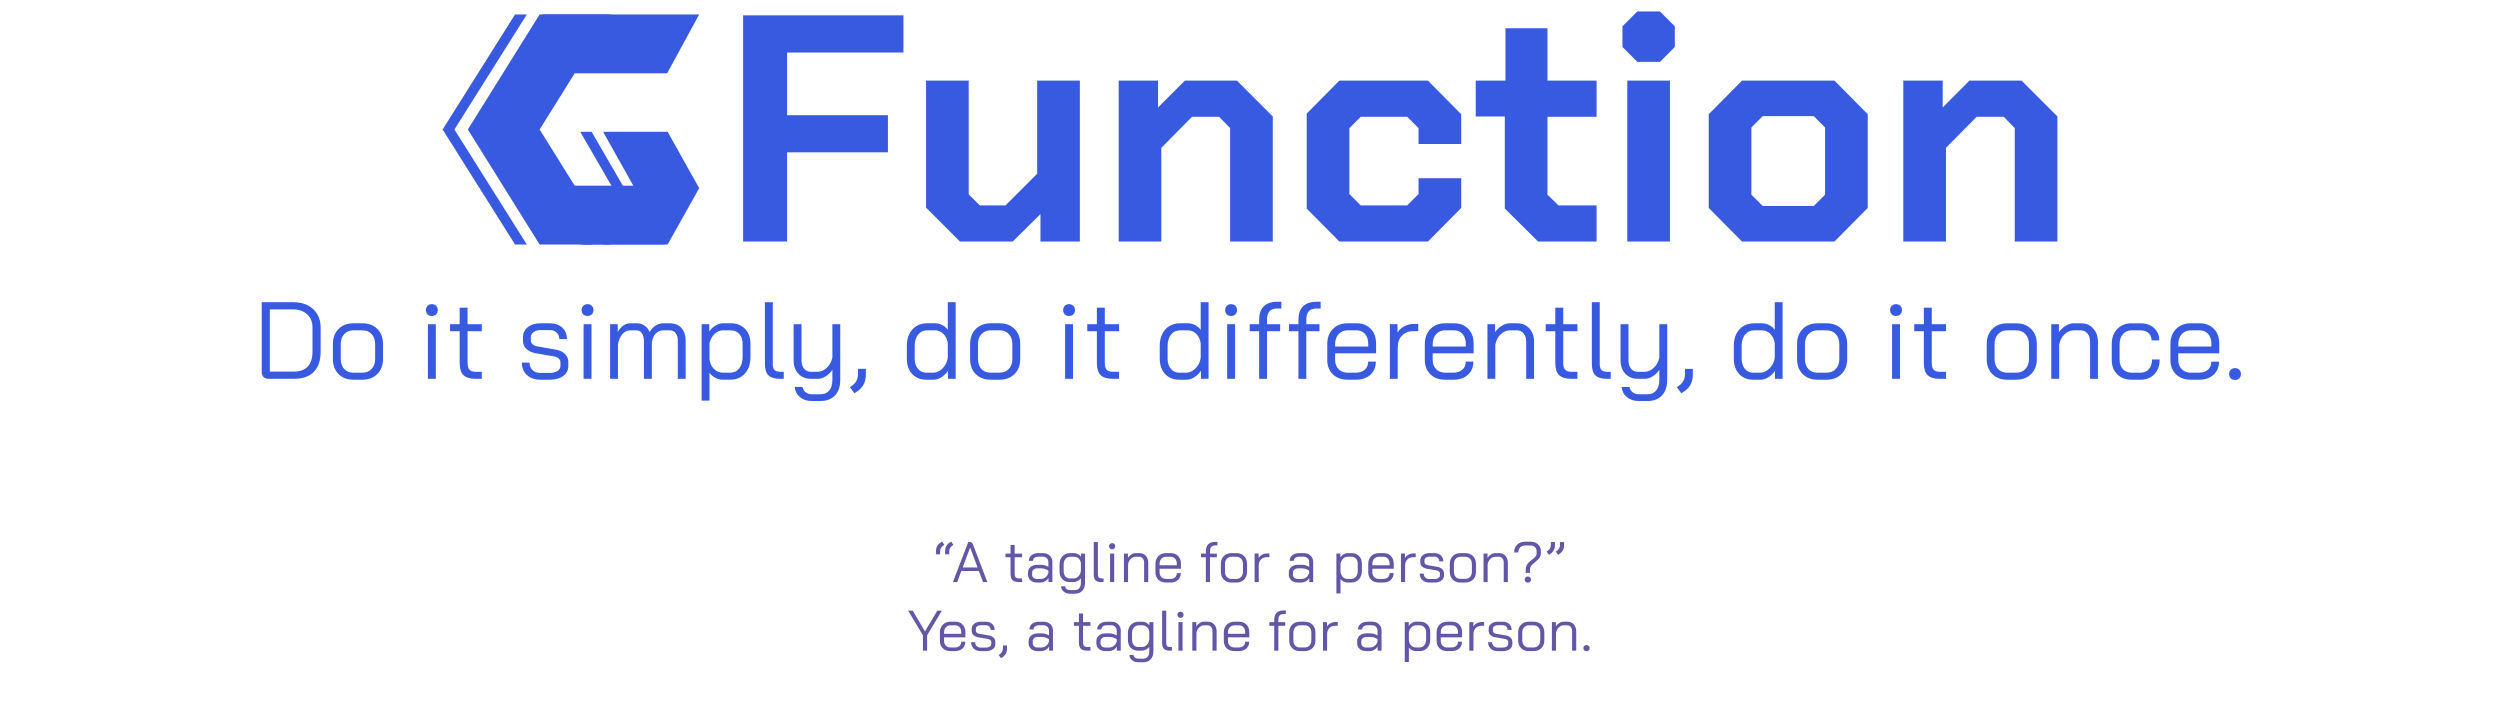 <svg version="1.1" viewBox="0.0 0.0 700.0 200.0" fill="none" stroke="none" stroke-linecap="square" stroke-miterlimit="10" xmlns:xlink="http://www.w3.org/1999/xlink" xmlns="http://www.w3.org/2000/svg"><clipPath id="p.0"><path d="m0 0l700.0 0l0 200.0l-700.0 0l0 -200.0z" clip-rule="nonzero"/></clipPath><g clip-path="url(#p.0)"><path fill="#000000" fill-opacity="0.0" d="m0 0l700.0 0l0 200.0l-700.0 0z" fill-rule="evenodd"/><path fill="#385ae0" d="m208.073 4.292l0 63.342l12.312 0l0 -24.978l28.232 0l0 -10.398l-28.232 0l0 -17.555l32.577 0l0 -10.412z" fill-rule="evenodd"/><path fill="#385ae0" d="m259.294 22.569l0 35.567l9.499 9.499l14.757 0l7.776 -7.688l0 7.688l11.031 0l0 -45.066l-11.944 0l0 26.067l-8.866 8.866l-7.231 0l-3.078 -3.078l0 -31.855z" fill-rule="evenodd"/><path fill="#385ae0" d="m313.227 22.569l0 45.066l11.944 0l0 -26.244l8.586 -8.689l7.599 0l3.078 3.166l0 31.767l11.944 0l0 -35.022l-10.044 -10.044l-14.565 0l-7.511 7.511l0 -7.511z" fill-rule="evenodd"/><path fill="#385ae0" d="m375.027 22.569l-9.146 9.234l0 26.598l9.146 9.234l24.786 0l9.322 -9.411l0 -8.321l-11.944 0l0 4.433l-3.166 3.166l-13.034 0l-3.166 -3.166l0 -18.468l3.166 -3.166l13.034 0l3.166 3.166l0 4.448l11.944 0l0 -8.336l-9.322 -9.411z" fill-rule="evenodd"/><path fill="#385ae0" d="m421.527 7.915l0 14.654l-8.321 0l0 10.044l8.144 0l0 25.788l9.322 9.234l16.377 0l0 -10.132l-10.677 0l-3.078 -2.99l0 -21.811l13.755 0l0 -10.132l-13.755 0l0 -14.654z" fill-rule="evenodd"/><path fill="#385ae0" d="m458.457 3.202l-4.168 4.168l0 5.788l4.168 4.168l6.333 0l4.153 -4.168l0 -5.788l-4.153 -4.168zm-2.813 19.366l0 45.066l11.944 0l0 -45.066z" fill-rule="evenodd"/><path fill="#385ae0" d="m507.856 32.524l3.166 3.166l0 18.822l-3.166 3.166l-14.3 0l-3.166 -3.166l0 -18.822l3.166 -3.166zm-20.088 -9.956l-9.322 9.411l0 26.244l9.322 9.411l25.876 0l9.322 -9.411l0 -26.244l-9.322 -9.411z" fill-rule="evenodd"/><path fill="#385ae0" d="m532.925 22.569l0 45.066l11.944 0l0 -26.244l8.586 -8.689l7.599 0l3.078 3.166l0 31.767l11.944 0l0 -35.022l-10.044 -10.044l-14.565 0l-7.511 7.511l0 -7.511z" fill-rule="evenodd"/><path fill="#385ae0" d="m171.192 4.041l-20.096 0l-20.096 32.213l20.096 32.213l20.096 0l-20.096 -32.213z" fill-rule="evenodd"/><path fill="#385ae0" d="m195.049 51.979l-8.972 16.472l-22.749 0l-8.972 -16.472z" fill-rule="evenodd"/><path fill="#385ae0" d="m151.847 4.057l8.972 16.472l25.974 0l8.972 -16.472z" fill-rule="evenodd"/><path fill="#385ae0" d="m168.877 68.449l18.062 0l8.833 -15.772l-8.833 -15.772l-18.062 0l8.833 15.772z" fill-rule="evenodd"/><path fill="#385ae0" d="m147.517 4.041l-3.299 0l-20.284 32.213l20.284 32.213l3.299 0l-20.284 -32.213z" fill-rule="evenodd"/><path fill="#385ae0" d="m162.466 68.449l3.189 0l9.134 -15.772l-9.134 -15.772l-3.189 0l9.134 15.772z" fill-rule="evenodd"/><path fill="#000000" fill-opacity="0.0" d="m36.567 67.626l626.866 0l0 56.567l-626.866 0z" fill-rule="evenodd"/><path fill="#385ae0" d="m75.266 106.066q-0.938 0 -1.469 -0.516q-0.516 -0.531 -0.516 -1.484l0 -19.453l8.891 0q2.266 0 3.984 0.875q1.719 0.859 2.672 2.469q0.953 1.609 0.953 3.703l0 6.734q0 3.781 -1.906 5.734q-1.906 1.938 -5.578 1.938l-7.031 0zm6.969 -2.016q2.609 0 3.938 -1.422q1.328 -1.438 1.328 -4.234l0 -6.734q0 -2.234 -1.484 -3.625q-1.484 -1.406 -3.906 -1.406l-6.562 0l0 17.422l6.688 0zm16.678 2.266q-2.578 0 -4.141 -1.594q-1.562 -1.594 -1.562 -4.203l0 -4.203q0 -2.609 1.578 -4.203q1.578 -1.594 4.188 -1.594l2.516 0q2.594 0 4.172 1.594q1.578 1.594 1.578 4.203l0 4.203q0 2.609 -1.594 4.203q-1.594 1.594 -4.219 1.594l-2.516 0zm2.516 -1.969q1.656 0 2.625 -1.047q0.984 -1.062 0.984 -2.781l0 -4.203q0 -1.719 -0.984 -2.766q-0.969 -1.062 -2.562 -1.062l-2.516 0q-1.594 0 -2.578 1.062q-0.984 1.047 -0.984 2.766l0 4.203q0 1.75 0.953 2.797q0.953 1.031 2.547 1.031l2.516 0zm19.492 -15.875q-0.734 0 -1.203 -0.453q-0.453 -0.469 -0.453 -1.203q0 -0.734 0.453 -1.188q0.469 -0.469 1.203 -0.469q0.734 0 1.188 0.469q0.469 0.453 0.469 1.188q0 0.734 -0.469 1.203q-0.453 0.453 -1.188 0.453zm-1.109 2.297l2.219 0l0 15.297l-2.219 0l0 -15.297zm13.439 15.297q-2.422 0 -3.484 -1.031q-1.062 -1.047 -1.062 -3.438l0 -8.859l-2.687 0l0 -1.969l2.687 0l0 -4.625l2.219 0l0 4.625l3.984 0l0 1.969l-3.984 0l0 8.859q0 1.344 0.531 1.922q0.531 0.578 1.797 0.578l1.656 0l0 1.969l-1.656 0zm18.025 0.25q-2.328 0 -3.75 -1.312q-1.406 -1.328 -1.406 -3.469l2.141 0q0 1.281 0.828 2.078q0.828 0.797 2.188 0.797l2.656 0q1.328 0 2.156 -0.531q0.828 -0.547 0.828 -1.406l0 -1.031q0 -0.594 -0.469 -1.031q-0.453 -0.438 -1.188 -0.594l-5.312 -0.922q-1.594 -0.281 -2.562 -1.203q-0.953 -0.938 -0.953 -2.203l0 -1.016q0 -1.766 1.344 -2.859q1.344 -1.094 3.562 -1.094l2.625 0q2.156 0 3.469 1.219q1.312 1.203 1.312 3.203l-2.141 0q-0.031 -1.141 -0.75 -1.828q-0.719 -0.688 -1.891 -0.688l-2.625 0q-1.234 0 -1.969 0.578q-0.734 0.562 -0.734 1.469l0 0.891q0 0.594 0.5 1.047q0.516 0.453 1.312 0.578l5.266 0.922q1.531 0.281 2.469 1.203q0.938 0.906 0.938 2.203l0 1.219q0 1.688 -1.422 2.734q-1.422 1.047 -3.766 1.047l-2.656 0zm13.238 -17.844q-0.734 0 -1.203 -0.453q-0.453 -0.469 -0.453 -1.203q0 -0.734 0.453 -1.188q0.469 -0.469 1.203 -0.469q0.734 0 1.188 0.469q0.469 0.453 0.469 1.188q0 0.734 -0.469 1.203q-0.453 0.453 -1.188 0.453zm-1.109 2.297l2.219 0l0 15.297l-2.219 0l0 -15.297zm24.189 -0.25q2.031 0 3.203 1.312q1.188 1.297 1.188 3.594l0 10.641l-2.203 0l0 -10.703q0 -1.344 -0.625 -2.109q-0.609 -0.766 -1.625 -0.766l-1.734 0q-1.328 0 -2.188 0.891q-0.859 0.891 -1.094 2.516l0 10.172l-2.219 0l0 -10.516q0 -1.438 -0.562 -2.25q-0.562 -0.812 -1.547 -0.812l-1.75 0q-1.25 0 -2.203 1.109q-0.953 1.094 -1.203 2.875l0 9.594l-2.203 0l0 -15.297l2.141 0l0 2.203q0.625 -1.156 1.531 -1.797q0.922 -0.656 1.938 -0.656l1.812 0q1.281 0 2.219 0.641q0.938 0.625 1.422 1.812q0.719 -1.219 1.688 -1.828q0.984 -0.625 2.156 -0.625l1.859 0zm8.863 0.25l2.141 0l0 2.078q0.656 -1.031 1.703 -1.672q1.062 -0.656 2.141 -0.656l2.203 0q2.453 0 3.969 1.562q1.516 1.562 1.516 4.141l0 3.781q0 2.844 -1.547 4.578q-1.547 1.734 -4.094 1.734l-2.203 0q-0.953 0 -2.0 -0.531q-1.031 -0.547 -1.625 -1.406l0 7.781l-2.203 0l0 -21.391zm7.969 13.578q1.594 0 2.547 -1.188q0.953 -1.203 0.953 -3.156l0 -3.781q0 -1.688 -0.922 -2.703q-0.922 -1.031 -2.422 -1.031l-2.141 0q-1.297 0 -2.344 1.0q-1.031 0.984 -1.438 2.547l0 4.609q0.219 1.625 1.266 2.672q1.047 1.031 2.484 1.031l2.016 0zm13.985 1.719q-2.266 0 -3.25 -0.969q-0.984 -0.969 -0.984 -3.203l0 -17.281l2.203 0l0 17.281q0 1.172 0.469 1.688q0.484 0.516 1.562 0.516l1.047 0l0 1.969l-1.047 0zm8.919 6.219q-2.016 0 -3.344 -1.094q-1.312 -1.078 -1.469 -2.859l2.203 0q0.125 0.922 0.844 1.484q0.719 0.578 1.766 0.578l2.391 0q1.594 0 2.469 -1.062q0.875 -1.062 0.875 -2.953l0 -2.828q-0.734 1.109 -1.859 1.812q-1.109 0.703 -2.219 0.703l-1.969 0q-2.141 0 -3.484 -1.438q-1.328 -1.438 -1.328 -3.781l0 -10.078l2.219 0l0 10.141q0 1.453 0.719 2.328q0.719 0.859 1.875 0.859l1.906 0q1.406 0 2.594 -1.125q1.203 -1.141 1.547 -2.859l0 -9.344l2.203 0l0 15.609q0 2.781 -1.469 4.344q-1.469 1.562 -4.078 1.562l-2.391 0zm10.645 -3.891l0.453 -0.312q0.922 -0.609 1.359 -1.422q0.453 -0.812 0.453 -1.875l0 -1.516l2.203 0l0 1.516q0 1.703 -0.641 2.906q-0.641 1.203 -2.0 2.047l-0.578 0.375l-1.25 -1.719zm21.296 -2.078q-1.562 0 -2.797 -0.734q-1.219 -0.734 -1.891 -2.047q-0.672 -1.328 -0.672 -3.078l0 -3.672q0 -1.844 0.703 -3.266q0.703 -1.438 1.984 -2.219q1.297 -0.781 2.953 -0.781l2.266 0q1.047 0 2.0 0.5q0.969 0.484 1.562 1.344l0 -7.75l2.203 0l0 21.453l-2.141 0l0 -2.266q-0.719 1.125 -1.859 1.828q-1.125 0.688 -2.188 0.688l-2.125 0zm2.062 -1.969q0.969 0 1.891 -0.625q0.922 -0.625 1.5 -1.641q0.594 -1.016 0.656 -2.078l0 -3.875q-0.219 -1.625 -1.219 -2.625q-1.0 -1.016 -2.406 -1.016l-2.141 0q-1.562 0 -2.531 1.188q-0.969 1.172 -0.969 3.109l0 3.672q0 1.719 0.906 2.812q0.906 1.078 2.312 1.078l2.0 0zm16.001 1.969q-2.578 0 -4.141 -1.594q-1.562 -1.594 -1.562 -4.203l0 -4.203q0 -2.609 1.578 -4.203q1.578 -1.594 4.188 -1.594l2.516 0q2.594 0 4.172 1.594q1.578 1.594 1.578 4.203l0 4.203q0 2.609 -1.594 4.203q-1.594 1.594 -4.219 1.594l-2.516 0zm2.516 -1.969q1.656 0 2.625 -1.047q0.984 -1.062 0.984 -2.781l0 -4.203q0 -1.719 -0.984 -2.766q-0.969 -1.062 -2.562 -1.062l-2.516 0q-1.594 0 -2.578 1.062q-0.984 1.047 -0.984 2.766l0 4.203q0 1.75 0.953 2.797q0.953 1.031 2.547 1.031l2.516 0zm19.492 -15.875q-0.734 0 -1.203 -0.453q-0.453 -0.469 -0.453 -1.203q0 -0.734 0.453 -1.188q0.469 -0.469 1.203 -0.469q0.734 0 1.188 0.469q0.469 0.453 0.469 1.188q0 0.734 -0.469 1.203q-0.453 0.453 -1.188 0.453zm-1.109 2.297l2.219 0l0 15.297l-2.219 0l0 -15.297zm13.439 15.297q-2.422 0 -3.484 -1.031q-1.062 -1.047 -1.062 -3.438l0 -8.859l-2.688 0l0 -1.969l2.688 0l0 -4.625l2.219 0l0 4.625l3.984 0l0 1.969l-3.984 0l0 8.859q0 1.344 0.531 1.922q0.531 0.578 1.797 0.578l1.656 0l0 1.969l-1.656 0zm18.416 0.25q-1.562 0 -2.797 -0.734q-1.219 -0.734 -1.891 -2.047q-0.672 -1.328 -0.672 -3.078l0 -3.672q0 -1.844 0.703 -3.266q0.703 -1.438 1.984 -2.219q1.297 -0.781 2.953 -0.781l2.266 0q1.047 0 2.0 0.5q0.969 0.484 1.562 1.344l0 -7.75l2.203 0l0 21.453l-2.141 0l0 -2.266q-0.719 1.125 -1.859 1.828q-1.125 0.688 -2.188 0.688l-2.125 0zm2.062 -1.969q0.969 0 1.891 -0.625q0.922 -0.625 1.5 -1.641q0.594 -1.016 0.656 -2.078l0 -3.875q-0.219 -1.625 -1.219 -2.625q-1.0 -1.016 -2.406 -1.016l-2.141 0q-1.562 0 -2.531 1.188q-0.969 1.172 -0.969 3.109l0 3.672q0 1.719 0.906 2.812q0.906 1.078 2.312 1.078l2.0 0zm12.563 -15.875q-0.734 0 -1.203 -0.453q-0.453 -0.469 -0.453 -1.203q0 -0.734 0.453 -1.188q0.469 -0.469 1.203 -0.469q0.734 0 1.188 0.469q0.469 0.453 0.469 1.188q0 0.734 -0.469 1.203q-0.453 0.453 -1.188 0.453zm-1.109 2.297l2.219 0l0 15.297l-2.219 0l0 -15.297zm8.955 1.969l-2.641 0l0 -1.969l2.641 0l0 -1.203q0 -2.5 1.281 -3.781q1.297 -1.297 3.781 -1.297l1.156 0l0 1.891l-1.156 0q-1.469 0 -2.172 0.781q-0.688 0.781 -0.688 2.406l0 1.203l3.688 0l0 1.969l-3.688 0l0 13.328l-2.203 0l0 -13.328zm11.006 0l-2.641 0l0 -1.969l2.641 0l0 -1.203q0 -2.5 1.281 -3.781q1.297 -1.297 3.781 -1.297l1.156 0l0 1.891l-1.156 0q-1.469 0 -2.172 0.781q-0.688 0.781 -0.688 2.406l0 1.203l3.688 0l0 1.969l-3.688 0l0 13.328l-2.203 0l0 -13.328zm13.771 13.578q-2.578 0 -4.141 -1.516q-1.562 -1.531 -1.562 -4.031l0 -4.391q0 -2.641 1.562 -4.25q1.562 -1.609 4.141 -1.609l2.516 0q2.453 0 3.953 1.562q1.5 1.562 1.5 4.141l0 2.703l-11.469 0l0 1.844q0 1.594 0.969 2.594q0.969 0.984 2.531 0.984l2.328 0q1.531 0 2.484 -0.844q0.953 -0.844 0.953 -2.25l2.141 0q0 2.266 -1.531 3.672q-1.531 1.391 -4.047 1.391l-2.328 0zm5.766 -9.297l0 -0.797q0 -1.688 -0.891 -2.703q-0.891 -1.031 -2.359 -1.031l-2.516 0q-1.562 0 -2.531 1.078q-0.969 1.062 -0.969 2.812l0 0.641l9.266 0zm6.063 -6.25l2.141 0l0 2.359q0.625 -1.078 1.859 -1.75q1.25 -0.672 2.594 -0.672l1.344 0l0 2.0l-1.344 0q-1.969 0 -3.188 1.234q-1.203 1.234 -1.203 3.297l0 8.828l-2.203 0l0 -15.297zm15.486 15.547q-2.578 0 -4.141 -1.516q-1.562 -1.531 -1.562 -4.031l0 -4.391q0 -2.641 1.562 -4.25q1.562 -1.609 4.141 -1.609l2.516 0q2.453 0 3.953 1.562q1.5 1.562 1.5 4.141l0 2.703l-11.469 0l0 1.844q0 1.594 0.969 2.594q0.969 0.984 2.531 0.984l2.328 0q1.531 0 2.484 -0.844q0.953 -0.844 0.953 -2.25l2.141 0q0 2.266 -1.531 3.672q-1.531 1.391 -4.047 1.391l-2.328 0zm5.766 -9.297l0 -0.797q0 -1.688 -0.891 -2.703q-0.891 -1.031 -2.359 -1.031l-2.516 0q-1.562 0 -2.531 1.078q-0.969 1.062 -0.969 2.812l0 0.641l9.266 0zm6.063 -6.25l2.141 0l0 2.266q0.719 -1.094 1.844 -1.797q1.141 -0.719 2.266 -0.719l2.094 0q2.109 0 3.406 1.453q1.312 1.438 1.312 3.766l0 10.328l-2.203 0l0 -10.391q0 -1.406 -0.719 -2.297q-0.703 -0.891 -1.859 -0.891l-1.969 0q-1.438 0 -2.625 1.141q-1.172 1.125 -1.484 2.906l0 9.531l-2.203 0l0 -15.297zm23.551 15.297q-2.422 0 -3.484 -1.031q-1.062 -1.047 -1.062 -3.438l0 -8.859l-2.688 0l0 -1.969l2.688 0l0 -4.625l2.219 0l0 4.625l3.984 0l0 1.969l-3.984 0l0 8.859q0 1.344 0.531 1.922q0.531 0.578 1.797 0.578l1.656 0l0 1.969l-1.656 0zm9.929 0q-2.266 0 -3.25 -0.969q-0.984 -0.969 -0.984 -3.203l0 -17.281l2.203 0l0 17.281q0 1.172 0.469 1.688q0.484 0.516 1.562 0.516l1.047 0l0 1.969l-1.047 0zm8.919 6.219q-2.016 0 -3.344 -1.094q-1.312 -1.078 -1.469 -2.859l2.203 0q0.125 0.922 0.844 1.484q0.719 0.578 1.766 0.578l2.391 0q1.594 0 2.469 -1.062q0.875 -1.062 0.875 -2.953l0 -2.828q-0.734 1.109 -1.859 1.812q-1.109 0.703 -2.219 0.703l-1.969 0q-2.141 0 -3.484 -1.438q-1.328 -1.438 -1.328 -3.781l0 -10.078l2.219 0l0 10.141q0 1.453 0.719 2.328q0.719 0.859 1.875 0.859l1.906 0q1.406 0 2.594 -1.125q1.203 -1.141 1.547 -2.859l0 -9.344l2.203 0l0 15.609q0 2.781 -1.469 4.344q-1.469 1.562 -4.078 1.562l-2.391 0zm10.645 -3.891l0.453 -0.312q0.922 -0.609 1.359 -1.422q0.453 -0.812 0.453 -1.875l0 -1.516l2.203 0l0 1.516q0 1.703 -0.641 2.906q-0.641 1.203 -2.0 2.047l-0.578 0.375l-1.25 -1.719zm21.296 -2.078q-1.562 0 -2.797 -0.734q-1.219 -0.734 -1.891 -2.047q-0.672 -1.328 -0.672 -3.078l0 -3.672q0 -1.844 0.703 -3.266q0.703 -1.438 1.984 -2.219q1.297 -0.781 2.953 -0.781l2.266 0q1.047 0 2.0 0.5q0.969 0.484 1.562 1.344l0 -7.75l2.203 0l0 21.453l-2.141 0l0 -2.266q-0.719 1.125 -1.859 1.828q-1.125 0.688 -2.188 0.688l-2.125 0zm2.062 -1.969q0.969 0 1.891 -0.625q0.922 -0.625 1.5 -1.641q0.594 -1.016 0.656 -2.078l0 -3.875q-0.219 -1.625 -1.219 -2.625q-1.0 -1.016 -2.406 -1.016l-2.141 0q-1.562 0 -2.531 1.188q-0.969 1.172 -0.969 3.109l0 3.672q0 1.719 0.906 2.812q0.906 1.078 2.312 1.078l2.0 0zm16.001 1.969q-2.578 0 -4.141 -1.594q-1.562 -1.594 -1.562 -4.203l0 -4.203q0 -2.609 1.578 -4.203q1.578 -1.594 4.188 -1.594l2.516 0q2.594 0 4.172 1.594q1.578 1.594 1.578 4.203l0 4.203q0 2.609 -1.594 4.203q-1.594 1.594 -4.219 1.594l-2.516 0zm2.516 -1.969q1.656 0 2.625 -1.047q0.984 -1.062 0.984 -2.781l0 -4.203q0 -1.719 -0.984 -2.766q-0.969 -1.062 -2.563 -1.062l-2.516 0q-1.594 0 -2.578 1.062q-0.984 1.047 -0.984 2.766l0 4.203q0 1.75 0.953 2.797q0.953 1.031 2.547 1.031l2.516 0zm19.492 -15.875q-0.734 0 -1.203 -0.453q-0.453 -0.469 -0.453 -1.203q0 -0.734 0.453 -1.188q0.469 -0.469 1.203 -0.469q0.734 0 1.188 0.469q0.469 0.453 0.469 1.188q0 0.734 -0.469 1.203q-0.453 0.453 -1.188 0.453zm-1.109 2.297l2.219 0l0 15.297l-2.219 0l0 -15.297zm13.439 15.297q-2.422 0 -3.484 -1.031q-1.062 -1.047 -1.062 -3.438l0 -8.859l-2.688 0l0 -1.969l2.688 0l0 -4.625l2.219 0l0 4.625l3.984 0l0 1.969l-3.984 0l0 8.859q0 1.344 0.531 1.922q0.531 0.578 1.797 0.578l1.656 0l0 1.969l-1.656 0zm18.76 0.25q-2.578 0 -4.141 -1.594q-1.562 -1.594 -1.562 -4.203l0 -4.203q0 -2.609 1.578 -4.203q1.578 -1.594 4.188 -1.594l2.516 0q2.594 0 4.172 1.594q1.578 1.594 1.578 4.203l0 4.203q0 2.609 -1.594 4.203q-1.594 1.594 -4.219 1.594l-2.516 0zm2.516 -1.969q1.656 0 2.625 -1.047q0.984 -1.062 0.984 -2.781l0 -4.203q0 -1.719 -0.984 -2.766q-0.969 -1.062 -2.562 -1.062l-2.516 0q-1.594 0 -2.578 1.062q-0.984 1.047 -0.984 2.766l0 4.203q0 1.75 0.953 2.797q0.953 1.031 2.547 1.031l2.516 0zm9.865 -13.578l2.141 0l0 2.266q0.719 -1.094 1.844 -1.797q1.141 -0.719 2.266 -0.719l2.094 0q2.109 0 3.406 1.453q1.312 1.438 1.312 3.766l0 10.328l-2.203 0l0 -10.391q0 -1.406 -0.719 -2.297q-0.703 -0.891 -1.859 -0.891l-1.969 0q-1.438 0 -2.625 1.141q-1.172 1.125 -1.484 2.906l0 9.531l-2.203 0l0 -15.297zm22.504 15.547q-2.516 0 -4.047 -1.516q-1.531 -1.531 -1.531 -4.031l0 -4.391q0 -2.641 1.531 -4.25q1.531 -1.609 4.016 -1.609l2.516 0q2.359 0 3.797 1.328q1.438 1.312 1.438 3.453l-2.141 0q0 -1.25 -0.844 -2.031q-0.844 -0.781 -2.25 -0.781l-2.516 0q-1.5 0 -2.422 1.078q-0.922 1.062 -0.922 2.812l0 4.391q0 1.625 0.938 2.609q0.938 0.969 2.438 0.969l2.516 0q1.438 0 2.312 -1.0q0.875 -1.016 0.875 -2.703l2.141 0q0 2.547 -1.469 4.109q-1.469 1.562 -3.859 1.562l-2.516 0zm16.557 0q-2.578 0 -4.141 -1.516q-1.562 -1.531 -1.562 -4.031l0 -4.391q0 -2.641 1.562 -4.25q1.562 -1.609 4.141 -1.609l2.516 0q2.453 0 3.953 1.562q1.5 1.562 1.5 4.141l0 2.703l-11.469 0l0 1.844q0 1.594 0.969 2.594q0.969 0.984 2.531 0.984l2.328 0q1.531 0 2.484 -0.844q0.953 -0.844 0.953 -2.25l2.141 0q0 2.266 -1.531 3.672q-1.531 1.391 -4.047 1.391l-2.328 0zm5.766 -9.297l0 -0.797q0 -1.688 -0.891 -2.703q-0.891 -1.031 -2.359 -1.031l-2.516 0q-1.562 0 -2.531 1.078q-0.969 1.062 -0.969 2.812l0 0.641l9.266 0zm6.619 9.359q-0.734 0 -1.203 -0.453q-0.453 -0.469 -0.453 -1.203q0 -0.734 0.453 -1.188q0.469 -0.469 1.203 -0.469q0.734 0 1.188 0.469q0.469 0.453 0.469 1.188q0 0.734 -0.469 1.203q-0.453 0.453 -1.188 0.453z" fill-rule="nonzero"/><path fill="#000000" fill-opacity="0.0" d="m78.037 138.625l543.937 0l0 58.173l-543.937 0z" fill-rule="evenodd"/><path fill="#6555a7" d="m264.411 152.547l-0.25 0.172q-0.469 0.312 -0.703 0.734q-0.234 0.422 -0.234 0.984l0 0.781l-1.156 0l0 -0.781q0 -0.891 0.328 -1.516q0.344 -0.625 1.047 -1.078l0.312 -0.188l0.656 0.891zm2.547 0l-0.234 0.172q-0.484 0.312 -0.719 0.734q-0.219 0.422 -0.219 0.984l0 0.781l-1.156 0l0 -0.781q0 -0.891 0.328 -1.516q0.344 -0.625 1.047 -1.078l0.297 -0.188l0.656 0.891zm7.12 7.328l-4.906 0l-1.156 3.109l-1.203 0l4.297 -11.203l0.547 0q0.531 0 0.766 0.641l2.469 6.469l0.016 0l0 0.031l1.547 4.062l-1.219 0l-1.156 -3.109zm-4.531 -0.984l4.172 0l-2.078 -5.562l-0.016 0l-2.078 5.562zm15.778 4.094q-1.266 0 -1.828 -0.547q-0.547 -0.547 -0.547 -1.797l0 -4.609l-1.406 0l0 -1.031l1.406 0l0 -2.422l1.156 0l0 2.422l2.078 0l0 1.031l-2.078 0l0 4.609q0 0.719 0.281 1.016q0.281 0.297 0.938 0.297l0.859 0l0 1.031l-0.859 0zm5.076 0.125q-1.156 0 -1.859 -0.609q-0.703 -0.609 -0.703 -1.625l0 -0.516q0 -1.0 0.719 -1.609q0.734 -0.609 1.906 -0.609l1.031 0q0.531 0 1.078 0.156q0.562 0.156 0.969 0.438l0 -1.328q0 -0.672 -0.422 -1.094q-0.406 -0.438 -1.094 -0.438l-1.281 0q-0.688 0 -1.109 0.328q-0.406 0.312 -0.406 0.844l-1.156 0q0 -0.969 0.734 -1.562q0.734 -0.609 1.938 -0.609l1.281 0q1.172 0 1.906 0.703q0.734 0.688 0.734 1.828l0 5.578l-1.094 0l0 -1.125q-0.375 0.578 -0.969 0.922q-0.594 0.328 -1.234 0.328l-0.969 0zm1.0 -1.0q0.75 0 1.344 -0.469q0.594 -0.469 0.797 -1.234l0 -0.594q-0.312 -0.297 -0.891 -0.484q-0.562 -0.188 -1.156 -0.188l-1.031 0q-0.656 0 -1.062 0.344q-0.406 0.328 -0.406 0.875l0 0.516q0 0.562 0.375 0.906q0.391 0.328 1.031 0.328l1.0 0zm8.193 4.125q-1.062 0 -1.75 -0.578q-0.688 -0.562 -0.766 -1.484l1.156 0q0.062 0.469 0.438 0.766q0.375 0.297 0.922 0.297l1.328 0q0.828 0 1.281 -0.547q0.453 -0.547 0.453 -1.547l0 -1.234q-0.344 0.484 -0.922 0.781q-0.562 0.297 -1.094 0.297l-1.156 0q-0.828 0 -1.469 -0.375q-0.641 -0.391 -1.0 -1.078q-0.344 -0.688 -0.344 -1.609l0 -1.859q0 -1.438 0.828 -2.312q0.828 -0.875 2.172 -0.875l1.125 0q0.5 0 1.047 0.297q0.547 0.281 0.844 0.719l0 -0.891l1.125 0l0 8.141q0 1.453 -0.766 2.266q-0.766 0.828 -2.125 0.828l-1.328 0zm1.047 -4.281q0.797 0 1.359 -0.625q0.578 -0.625 0.656 -1.609l0 -1.969q-0.062 -0.812 -0.594 -1.328q-0.531 -0.531 -1.266 -0.531l-1.094 0q-0.844 0 -1.359 0.594q-0.516 0.594 -0.516 1.578l0 1.859q0 0.906 0.469 1.469q0.469 0.562 1.219 0.562l1.125 0zm7.811 1.031q-1.188 0 -1.703 -0.5q-0.5 -0.516 -0.5 -1.672l0 -9.031l1.156 0l0 9.031q0 0.609 0.234 0.875q0.25 0.266 0.812 0.266l0.547 0l0 1.031l-0.547 0zm2.944 -9.188q-0.375 0 -0.625 -0.234q-0.234 -0.234 -0.234 -0.625q0 -0.391 0.234 -0.625q0.25 -0.234 0.625 -0.234q0.391 0 0.625 0.234q0.234 0.234 0.234 0.625q0 0.391 -0.234 0.625q-0.234 0.234 -0.625 0.234zm-0.578 1.203l1.156 0l0 7.984l-1.156 0l0 -7.984zm3.879 0l1.125 0l0 1.188q0.359 -0.578 0.953 -0.938q0.594 -0.375 1.188 -0.375l1.078 0q1.109 0 1.781 0.75q0.688 0.75 0.688 1.969l0 5.391l-1.156 0l0 -5.422q0 -0.734 -0.375 -1.203q-0.359 -0.469 -0.969 -0.469l-1.016 0q-0.75 0 -1.375 0.594q-0.609 0.594 -0.766 1.531l0 4.969l-1.156 0l0 -7.984zm11.808 8.109q-1.344 0 -2.172 -0.781q-0.812 -0.797 -0.812 -2.109l0 -2.297q0 -1.375 0.812 -2.203q0.828 -0.844 2.172 -0.844l1.312 0q1.281 0 2.062 0.812q0.781 0.812 0.781 2.156l0 1.406l-5.984 0l0 0.969q0 0.828 0.5 1.359q0.516 0.516 1.328 0.516l1.219 0q0.797 0 1.281 -0.438q0.5 -0.453 0.5 -1.188l1.125 0q0 1.188 -0.797 1.922q-0.797 0.719 -2.109 0.719l-1.219 0zm3.0 -4.844l0 -0.422q0 -0.875 -0.469 -1.406q-0.453 -0.547 -1.219 -0.547l-1.312 0q-0.812 0 -1.328 0.562q-0.5 0.562 -0.5 1.469l0 0.344l4.828 0zm8.133 -2.234l-1.375 0l0 -1.031l1.375 0l0 -0.625q0 -1.312 0.672 -1.984q0.672 -0.672 1.969 -0.672l0.609 0l0 1.0l-0.609 0q-0.766 0 -1.125 0.406q-0.359 0.406 -0.359 1.25l0 0.625l1.922 0l0 1.031l-1.922 0l0 6.953l-1.156 0l0 -6.953zm7.187 7.078q-1.344 0 -2.172 -0.828q-0.812 -0.828 -0.812 -2.188l0 -2.203q0 -1.359 0.828 -2.188q0.828 -0.828 2.188 -0.828l1.312 0q1.359 0 2.172 0.828q0.828 0.828 0.828 2.188l0 2.203q0 1.359 -0.828 2.188q-0.828 0.828 -2.203 0.828l-1.312 0zm1.312 -1.016q0.859 0 1.375 -0.547q0.516 -0.562 0.516 -1.453l0 -2.203q0 -0.891 -0.516 -1.438q-0.516 -0.562 -1.344 -0.562l-1.312 0q-0.828 0 -1.344 0.562q-0.516 0.547 -0.516 1.438l0 2.203q0 0.906 0.5 1.453q0.5 0.547 1.328 0.547l1.312 0zm5.151 -7.094l1.125 0l0 1.234q0.312 -0.562 0.953 -0.906q0.656 -0.359 1.359 -0.359l0.703 0l0 1.047l-0.703 0q-1.031 0 -1.656 0.641q-0.625 0.641 -0.625 1.719l0 4.609l-1.156 0l0 -7.984zm12.137 8.109q-1.156 0 -1.859 -0.609q-0.703 -0.609 -0.703 -1.625l0 -0.516q0 -1.0 0.719 -1.609q0.734 -0.609 1.906 -0.609l1.031 0q0.531 0 1.078 0.156q0.562 0.156 0.969 0.438l0 -1.328q0 -0.672 -0.422 -1.094q-0.406 -0.438 -1.094 -0.438l-1.281 0q-0.688 0 -1.109 0.328q-0.406 0.312 -0.406 0.844l-1.156 0q0 -0.969 0.734 -1.562q0.734 -0.609 1.938 -0.609l1.281 0q1.172 0 1.906 0.703q0.734 0.688 0.734 1.828l0 5.578l-1.094 0l0 -1.125q-0.375 0.578 -0.969 0.922q-0.594 0.328 -1.234 0.328l-0.969 0zm1.0 -1.0q0.75 0 1.344 -0.469q0.594 -0.469 0.797 -1.234l0 -0.594q-0.312 -0.297 -0.891 -0.484q-0.562 -0.188 -1.156 -0.188l-1.031 0q-0.656 0 -1.062 0.344q-0.406 0.328 -0.406 0.875l0 0.516q0 0.562 0.375 0.906q0.391 0.328 1.031 0.328l1.0 0zm9.759 -7.109l1.125 0l0 1.094q0.328 -0.547 0.875 -0.875q0.562 -0.344 1.125 -0.344l1.141 0q1.281 0 2.078 0.812q0.797 0.812 0.797 2.156l0 1.969q0 1.484 -0.812 2.391q-0.812 0.906 -2.141 0.906l-1.156 0q-0.484 0 -1.031 -0.281q-0.547 -0.281 -0.844 -0.719l0 4.062l-1.156 0l0 -11.172zm4.156 7.094q0.828 0 1.328 -0.625q0.5 -0.625 0.5 -1.656l0 -1.969q0 -0.875 -0.484 -1.406q-0.484 -0.547 -1.266 -0.547l-1.109 0q-0.688 0 -1.234 0.531q-0.531 0.516 -0.734 1.328l0 2.406q0.109 0.844 0.641 1.391q0.547 0.547 1.297 0.547l1.062 0zm7.748 1.016q-1.344 0 -2.172 -0.781q-0.812 -0.797 -0.812 -2.109l0 -2.297q0 -1.375 0.812 -2.203q0.828 -0.844 2.172 -0.844l1.312 0q1.281 0 2.062 0.812q0.781 0.812 0.781 2.156l0 1.406l-5.984 0l0 0.969q0 0.828 0.5 1.359q0.516 0.516 1.328 0.516l1.219 0q0.797 0 1.281 -0.438q0.5 -0.453 0.5 -1.188l1.125 0q0 1.188 -0.797 1.922q-0.797 0.719 -2.109 0.719l-1.219 0zm3.0 -4.844l0 -0.422q0 -0.875 -0.469 -1.406q-0.453 -0.547 -1.219 -0.547l-1.312 0q-0.812 0 -1.328 0.562q-0.5 0.562 -0.5 1.469l0 0.344l4.828 0zm3.176 -3.266l1.125 0l0 1.234q0.312 -0.562 0.953 -0.906q0.656 -0.359 1.359 -0.359l0.703 0l0 1.047l-0.703 0q-1.031 0 -1.656 0.641q-0.625 0.641 -0.625 1.719l0 4.609l-1.156 0l0 -7.984zm7.946 8.109q-1.219 0 -1.953 -0.688q-0.734 -0.688 -0.734 -1.812l1.125 0q0 0.672 0.422 1.094q0.438 0.422 1.141 0.422l1.391 0q0.688 0 1.125 -0.281q0.438 -0.281 0.438 -0.734l0 -0.547q0 -0.297 -0.25 -0.531q-0.234 -0.234 -0.625 -0.312l-2.766 -0.484q-0.828 -0.141 -1.344 -0.625q-0.5 -0.484 -0.5 -1.141l0 -0.531q0 -0.922 0.703 -1.484q0.719 -0.578 1.859 -0.578l1.375 0q1.125 0 1.812 0.641q0.688 0.625 0.688 1.656l-1.125 0q-0.016 -0.594 -0.391 -0.953q-0.375 -0.359 -0.984 -0.359l-1.375 0q-0.641 0 -1.031 0.297q-0.375 0.297 -0.375 0.781l0 0.469q0 0.297 0.266 0.547q0.266 0.234 0.688 0.297l2.75 0.484q0.797 0.141 1.281 0.625q0.484 0.469 0.484 1.141l0 0.641q0 0.891 -0.75 1.438q-0.734 0.531 -1.953 0.531l-1.391 0zm8.711 0q-1.344 0 -2.172 -0.828q-0.812 -0.828 -0.812 -2.188l0 -2.203q0 -1.359 0.828 -2.188q0.828 -0.828 2.188 -0.828l1.312 0q1.359 0 2.172 0.828q0.828 0.828 0.828 2.188l0 2.203q0 1.359 -0.828 2.188q-0.828 0.828 -2.203 0.828l-1.312 0zm1.312 -1.016q0.859 0 1.375 -0.547q0.516 -0.562 0.516 -1.453l0 -2.203q0 -0.891 -0.516 -1.438q-0.516 -0.562 -1.344 -0.562l-1.312 0q-0.828 0 -1.344 0.562q-0.516 0.547 -0.516 1.438l0 2.203q0 0.906 0.5 1.453q0.5 0.547 1.328 0.547l1.312 0zm5.151 -7.094l1.125 0l0 1.188q0.359 -0.578 0.953 -0.938q0.594 -0.375 1.188 -0.375l1.078 0q1.109 0 1.781 0.75q0.688 0.75 0.688 1.969l0 5.391l-1.156 0l0 -5.422q0 -0.734 -0.375 -1.203q-0.359 -0.469 -0.969 -0.469l-1.016 0q-0.75 0 -1.375 0.594q-0.609 0.594 -0.766 1.531l0 4.969l-1.156 0l0 -7.984zm11.808 4.5q0 -0.656 0.25 -1.156q0.25 -0.5 0.594 -0.844q0.359 -0.344 0.906 -0.766q0.672 -0.516 0.984 -0.891q0.328 -0.391 0.328 -0.922l0 -0.578q0 -0.734 -0.5 -1.172q-0.484 -0.438 -1.281 -0.438l-1.375 0q-0.906 0 -1.453 0.531q-0.531 0.531 -0.531 1.422l-1.156 0q0 -1.359 0.859 -2.188q0.875 -0.828 2.281 -0.828l1.375 0q1.344 0 2.156 0.734q0.812 0.734 0.812 1.938l0 0.578q0 0.562 -0.219 0.984q-0.203 0.422 -0.516 0.719q-0.297 0.297 -0.812 0.703q-0.516 0.391 -0.812 0.672q-0.297 0.281 -0.5 0.688q-0.203 0.406 -0.203 0.938l0 0.781l-1.188 0l0 -0.906zm0.609 3.641q-0.391 0 -0.641 -0.234q-0.234 -0.234 -0.234 -0.625q0 -0.391 0.234 -0.625q0.25 -0.234 0.641 -0.234q0.375 0 0.609 0.234q0.25 0.234 0.25 0.625q0 0.391 -0.25 0.625q-0.234 0.234 -0.609 0.234zm5.243 -8.688l0.25 -0.156q0.469 -0.328 0.703 -0.75q0.234 -0.422 0.234 -0.984l0 -0.781l1.156 0l0 0.781q0 0.891 -0.344 1.516q-0.328 0.625 -1.031 1.078l-0.312 0.188l-0.656 -0.891zm2.562 0l0.25 -0.156q0.469 -0.328 0.703 -0.75q0.234 -0.422 0.234 -0.984l0 -0.781l1.156 0l0 0.781q0 0.891 -0.344 1.516q-0.328 0.625 -1.031 1.078l-0.312 0.188l-0.656 -0.891z" fill-rule="nonzero"/><path fill="#6555a7" d="m258.42 177.888l-4.141 -6.906l1.281 0l3.438 5.828l3.453 -5.828l1.281 0l-4.141 6.906l0 4.297l-1.172 0l0 -4.297zm7.74 4.422q-1.344 0 -2.172 -0.781q-0.812 -0.797 -0.812 -2.109l0 -2.297q0 -1.375 0.812 -2.203q0.828 -0.844 2.172 -0.844l1.312 0q1.281 0 2.062 0.812q0.781 0.812 0.781 2.156l0 1.406l-5.984 0l0 0.969q0 0.828 0.5 1.359q0.516 0.516 1.328 0.516l1.219 0q0.797 0 1.281 -0.438q0.5 -0.453 0.5 -1.188l1.125 0q0 1.188 -0.797 1.922q-0.797 0.719 -2.109 0.719l-1.219 0zm3.0 -4.844l0 -0.422q0 -0.875 -0.469 -1.406q-0.453 -0.547 -1.219 -0.547l-1.312 0q-0.812 0 -1.328 0.562q-0.5 0.562 -0.5 1.469l0 0.344l4.828 0zm5.441 4.844q-1.219 0 -1.953 -0.688q-0.734 -0.688 -0.734 -1.812l1.125 0q0 0.672 0.422 1.094q0.438 0.422 1.141 0.422l1.391 0q0.688 0 1.125 -0.281q0.438 -0.281 0.438 -0.734l0 -0.547q0 -0.297 -0.25 -0.531q-0.234 -0.234 -0.625 -0.312l-2.766 -0.484q-0.828 -0.141 -1.344 -0.625q-0.5 -0.484 -0.5 -1.141l0 -0.531q0 -0.922 0.703 -1.484q0.719 -0.578 1.859 -0.578l1.375 0q1.125 0 1.812 0.641q0.688 0.625 0.688 1.656l-1.125 0q-0.016 -0.594 -0.391 -0.953q-0.375 -0.359 -0.984 -0.359l-1.375 0q-0.641 0 -1.031 0.297q-0.375 0.297 -0.375 0.781l0 0.469q0 0.297 0.266 0.547q0.266 0.234 0.688 0.297l2.75 0.484q0.797 0.141 1.281 0.625q0.484 0.469 0.484 1.141l0 0.641q0 0.891 -0.75 1.438q-0.734 0.531 -1.953 0.531l-1.391 0zm5.023 1.094l0.25 -0.156q0.469 -0.328 0.703 -0.75q0.234 -0.422 0.234 -0.984l0 -0.781l1.156 0l0 0.781q0 0.891 -0.344 1.516q-0.328 0.625 -1.031 1.078l-0.312 0.188l-0.656 -0.891zm10.944 -1.094q-1.156 0 -1.859 -0.609q-0.703 -0.609 -0.703 -1.625l0 -0.516q0 -1.0 0.719 -1.609q0.734 -0.609 1.906 -0.609l1.031 0q0.531 0 1.078 0.156q0.562 0.156 0.969 0.438l0 -1.328q0 -0.672 -0.422 -1.094q-0.406 -0.438 -1.094 -0.438l-1.281 0q-0.688 0 -1.109 0.328q-0.406 0.312 -0.406 0.844l-1.156 0q0 -0.969 0.734 -1.562q0.734 -0.609 1.938 -0.609l1.281 0q1.172 0 1.906 0.703q0.734 0.688 0.734 1.828l0 5.578l-1.094 0l0 -1.125q-0.375 0.578 -0.969 0.922q-0.594 0.328 -1.234 0.328l-0.969 0zm1.0 -1.0q0.75 0 1.344 -0.469q0.594 -0.469 0.797 -1.234l0 -0.594q-0.312 -0.297 -0.891 -0.484q-0.562 -0.188 -1.156 -0.188l-1.031 0q-0.656 0 -1.062 0.344q-0.406 0.328 -0.406 0.875l0 0.516q0 0.562 0.375 0.906q0.391 0.328 1.031 0.328l1.0 0zm12.9 0.875q-1.266 0 -1.828 -0.547q-0.547 -0.547 -0.547 -1.797l0 -4.609l-1.406 0l0 -1.031l1.406 0l0 -2.422l1.156 0l0 2.422l2.078 0l0 1.031l-2.078 0l0 4.609q0 0.719 0.281 1.016q0.281 0.297 0.938 0.297l0.859 0l0 1.031l-0.859 0zm5.076 0.125q-1.156 0 -1.859 -0.609q-0.703 -0.609 -0.703 -1.625l0 -0.516q0 -1.0 0.719 -1.609q0.734 -0.609 1.906 -0.609l1.031 0q0.531 0 1.078 0.156q0.562 0.156 0.969 0.438l0 -1.328q0 -0.672 -0.422 -1.094q-0.406 -0.438 -1.094 -0.438l-1.281 0q-0.688 0 -1.109 0.328q-0.406 0.312 -0.406 0.844l-1.156 0q0 -0.969 0.734 -1.562q0.734 -0.609 1.938 -0.609l1.281 0q1.172 0 1.906 0.703q0.734 0.688 0.734 1.828l0 5.578l-1.094 0l0 -1.125q-0.375 0.578 -0.969 0.922q-0.594 0.328 -1.234 0.328l-0.969 0zm1.0 -1.0q0.75 0 1.344 -0.469q0.594 -0.469 0.797 -1.234l0 -0.594q-0.312 -0.297 -0.891 -0.484q-0.562 -0.188 -1.156 -0.188l-1.031 0q-0.656 0 -1.062 0.344q-0.406 0.328 -0.406 0.875l0 0.516q0 0.562 0.375 0.906q0.391 0.328 1.031 0.328l1.0 0zm8.193 4.125q-1.062 0 -1.75 -0.578q-0.688 -0.562 -0.766 -1.484l1.156 0q0.062 0.469 0.438 0.766q0.375 0.297 0.922 0.297l1.328 0q0.828 0 1.281 -0.547q0.453 -0.547 0.453 -1.547l0 -1.234q-0.344 0.484 -0.922 0.781q-0.562 0.297 -1.094 0.297l-1.156 0q-0.828 0 -1.469 -0.375q-0.641 -0.391 -1.0 -1.078q-0.344 -0.688 -0.344 -1.609l0 -1.859q0 -1.438 0.828 -2.312q0.828 -0.875 2.172 -0.875l1.125 0q0.5 0 1.047 0.297q0.547 0.281 0.844 0.719l0 -0.891l1.125 0l0 8.141q0 1.453 -0.766 2.266q-0.766 0.828 -2.125 0.828l-1.328 0zm1.047 -4.281q0.797 0 1.359 -0.625q0.578 -0.625 0.656 -1.609l0 -1.969q-0.062 -0.812 -0.594 -1.328q-0.531 -0.531 -1.266 -0.531l-1.094 0q-0.844 0 -1.359 0.594q-0.516 0.594 -0.516 1.578l0 1.859q0 0.906 0.469 1.469q0.469 0.562 1.219 0.562l1.125 0zm7.811 1.031q-1.188 0 -1.703 -0.5q-0.5 -0.516 -0.5 -1.672l0 -9.031l1.156 0l0 9.031q0 0.609 0.234 0.875q0.25 0.266 0.812 0.266l0.547 0l0 1.031l-0.547 0zm2.944 -9.188q-0.375 0 -0.625 -0.234q-0.234 -0.234 -0.234 -0.625q0 -0.391 0.234 -0.625q0.25 -0.234 0.625 -0.234q0.391 0 0.625 0.234q0.234 0.234 0.234 0.625q0 0.391 -0.234 0.625q-0.234 0.234 -0.625 0.234zm-0.578 1.203l1.156 0l0 7.984l-1.156 0l0 -7.984zm3.879 0l1.125 0l0 1.188q0.359 -0.578 0.953 -0.938q0.594 -0.375 1.188 -0.375l1.078 0q1.109 0 1.781 0.75q0.688 0.75 0.688 1.969l0 5.391l-1.156 0l0 -5.422q0 -0.734 -0.375 -1.203q-0.359 -0.469 -0.969 -0.469l-1.016 0q-0.75 0 -1.375 0.594q-0.609 0.594 -0.766 1.531l0 4.969l-1.156 0l0 -7.984zm11.808 8.109q-1.344 0 -2.172 -0.781q-0.812 -0.797 -0.812 -2.109l0 -2.297q0 -1.375 0.812 -2.203q0.828 -0.844 2.172 -0.844l1.312 0q1.281 0 2.062 0.812q0.781 0.812 0.781 2.156l0 1.406l-5.984 0l0 0.969q0 0.828 0.5 1.359q0.516 0.516 1.328 0.516l1.219 0q0.797 0 1.281 -0.438q0.5 -0.453 0.5 -1.188l1.125 0q0 1.188 -0.797 1.922q-0.797 0.719 -2.109 0.719l-1.219 0zm3.0 -4.844l0 -0.422q0 -0.875 -0.469 -1.406q-0.453 -0.547 -1.219 -0.547l-1.312 0q-0.812 0 -1.328 0.562q-0.5 0.562 -0.5 1.469l0 0.344l4.828 0zm8.133 -2.234l-1.375 0l0 -1.031l1.375 0l0 -0.625q0 -1.312 0.672 -1.984q0.672 -0.672 1.969 -0.672l0.609 0l0 1.0l-0.609 0q-0.766 0 -1.125 0.406q-0.359 0.406 -0.359 1.25l0 0.625l1.922 0l0 1.031l-1.922 0l0 6.953l-1.156 0l0 -6.953zm7.187 7.078q-1.344 0 -2.172 -0.828q-0.812 -0.828 -0.812 -2.188l0 -2.203q0 -1.359 0.828 -2.188q0.828 -0.828 2.188 -0.828l1.312 0q1.359 0 2.172 0.828q0.828 0.828 0.828 2.188l0 2.203q0 1.359 -0.828 2.188q-0.828 0.828 -2.203 0.828l-1.312 0zm1.312 -1.016q0.859 0 1.375 -0.547q0.516 -0.562 0.516 -1.453l0 -2.203q0 -0.891 -0.516 -1.438q-0.516 -0.562 -1.344 -0.562l-1.312 0q-0.828 0 -1.344 0.562q-0.516 0.547 -0.516 1.438l0 2.203q0 0.906 0.5 1.453q0.5 0.547 1.328 0.547l1.312 0zm5.151 -7.094l1.125 0l0 1.234q0.312 -0.562 0.953 -0.906q0.656 -0.359 1.359 -0.359l0.703 0l0 1.047l-0.703 0q-1.031 0 -1.656 0.641q-0.625 0.641 -0.625 1.719l0 4.609l-1.156 0l0 -7.984zm12.137 8.109q-1.156 0 -1.859 -0.609q-0.703 -0.609 -0.703 -1.625l0 -0.516q0 -1.0 0.719 -1.609q0.734 -0.609 1.906 -0.609l1.031 0q0.531 0 1.078 0.156q0.562 0.156 0.969 0.438l0 -1.328q0 -0.672 -0.422 -1.094q-0.406 -0.438 -1.094 -0.438l-1.281 0q-0.688 0 -1.109 0.328q-0.406 0.312 -0.406 0.844l-1.156 0q0 -0.969 0.734 -1.562q0.734 -0.609 1.938 -0.609l1.281 0q1.172 0 1.906 0.703q0.734 0.688 0.734 1.828l0 5.578l-1.094 0l0 -1.125q-0.375 0.578 -0.969 0.922q-0.594 0.328 -1.234 0.328l-0.969 0zm1.0 -1.0q0.75 0 1.344 -0.469q0.594 -0.469 0.797 -1.234l0 -0.594q-0.312 -0.297 -0.891 -0.484q-0.562 -0.188 -1.156 -0.188l-1.031 0q-0.656 0 -1.062 0.344q-0.406 0.328 -0.406 0.875l0 0.516q0 0.562 0.375 0.906q0.391 0.328 1.031 0.328l1.0 0zm9.759 -7.109l1.125 0l0 1.094q0.328 -0.547 0.875 -0.875q0.562 -0.344 1.125 -0.344l1.141 0q1.281 0 2.078 0.812q0.797 0.812 0.797 2.156l0 1.969q0 1.484 -0.812 2.391q-0.812 0.906 -2.141 0.906l-1.156 0q-0.484 0 -1.031 -0.281q-0.547 -0.281 -0.844 -0.719l0 4.062l-1.156 0l0 -11.172zm4.156 7.094q0.828 0 1.328 -0.625q0.5 -0.625 0.5 -1.656l0 -1.969q0 -0.875 -0.484 -1.406q-0.484 -0.547 -1.266 -0.547l-1.109 0q-0.688 0 -1.234 0.531q-0.531 0.516 -0.734 1.328l0 2.406q0.109 0.844 0.641 1.391q0.547 0.547 1.297 0.547l1.062 0zm7.748 1.016q-1.344 0 -2.172 -0.781q-0.812 -0.797 -0.812 -2.109l0 -2.297q0 -1.375 0.812 -2.203q0.828 -0.844 2.172 -0.844l1.312 0q1.281 0 2.062 0.812q0.781 0.812 0.781 2.156l0 1.406l-5.984 0l0 0.969q0 0.828 0.5 1.359q0.516 0.516 1.328 0.516l1.219 0q0.797 0 1.281 -0.438q0.5 -0.453 0.5 -1.188l1.125 0q0 1.188 -0.797 1.922q-0.797 0.719 -2.109 0.719l-1.219 0zm3.0 -4.844l0 -0.422q0 -0.875 -0.469 -1.406q-0.453 -0.547 -1.219 -0.547l-1.312 0q-0.812 0 -1.328 0.562q-0.5 0.562 -0.5 1.469l0 0.344l4.828 0zm3.176 -3.266l1.125 0l0 1.234q0.312 -0.562 0.953 -0.906q0.656 -0.359 1.359 -0.359l0.703 0l0 1.047l-0.703 0q-1.031 0 -1.656 0.641q-0.625 0.641 -0.625 1.719l0 4.609l-1.156 0l0 -7.984zm7.946 8.109q-1.219 0 -1.953 -0.688q-0.734 -0.688 -0.734 -1.812l1.125 0q0 0.672 0.422 1.094q0.438 0.422 1.141 0.422l1.391 0q0.688 0 1.125 -0.281q0.438 -0.281 0.438 -0.734l0 -0.547q0 -0.297 -0.25 -0.531q-0.234 -0.234 -0.625 -0.312l-2.766 -0.484q-0.828 -0.141 -1.344 -0.625q-0.5 -0.484 -0.5 -1.141l0 -0.531q0 -0.922 0.703 -1.484q0.719 -0.578 1.859 -0.578l1.375 0q1.125 0 1.812 0.641q0.688 0.625 0.688 1.656l-1.125 0q-0.016 -0.594 -0.391 -0.953q-0.375 -0.359 -0.984 -0.359l-1.375 0q-0.641 0 -1.031 0.297q-0.375 0.297 -0.375 0.781l0 0.469q0 0.297 0.266 0.547q0.266 0.234 0.688 0.297l2.75 0.484q0.797 0.141 1.281 0.625q0.484 0.469 0.484 1.141l0 0.641q0 0.891 -0.75 1.438q-0.734 0.531 -1.953 0.531l-1.391 0zm8.711 0q-1.344 0 -2.172 -0.828q-0.812 -0.828 -0.812 -2.188l0 -2.203q0 -1.359 0.828 -2.188q0.828 -0.828 2.188 -0.828l1.312 0q1.359 0 2.172 0.828q0.828 0.828 0.828 2.188l0 2.203q0 1.359 -0.828 2.188q-0.828 0.828 -2.203 0.828l-1.312 0zm1.312 -1.016q0.859 0 1.375 -0.547q0.516 -0.562 0.516 -1.453l0 -2.203q0 -0.891 -0.516 -1.438q-0.516 -0.562 -1.344 -0.562l-1.312 0q-0.828 0 -1.344 0.562q-0.516 0.547 -0.516 1.438l0 2.203q0 0.906 0.5 1.453q0.5 0.547 1.328 0.547l1.312 0zm5.151 -7.094l1.125 0l0 1.188q0.359 -0.578 0.953 -0.938q0.594 -0.375 1.188 -0.375l1.078 0q1.109 0 1.781 0.75q0.688 0.75 0.688 1.969l0 5.391l-1.156 0l0 -5.422q0 -0.734 -0.375 -1.203q-0.359 -0.469 -0.969 -0.469l-1.016 0q-0.75 0 -1.375 0.594q-0.609 0.594 -0.766 1.531l0 4.969l-1.156 0l0 -7.984zm9.699 8.141q-0.391 0 -0.641 -0.234q-0.234 -0.234 -0.234 -0.625q0 -0.391 0.234 -0.625q0.25 -0.234 0.641 -0.234q0.375 0 0.609 0.234q0.25 0.234 0.25 0.625q0 0.391 -0.25 0.625q-0.234 0.234 -0.609 0.234z" fill-rule="nonzero"/></g></svg>